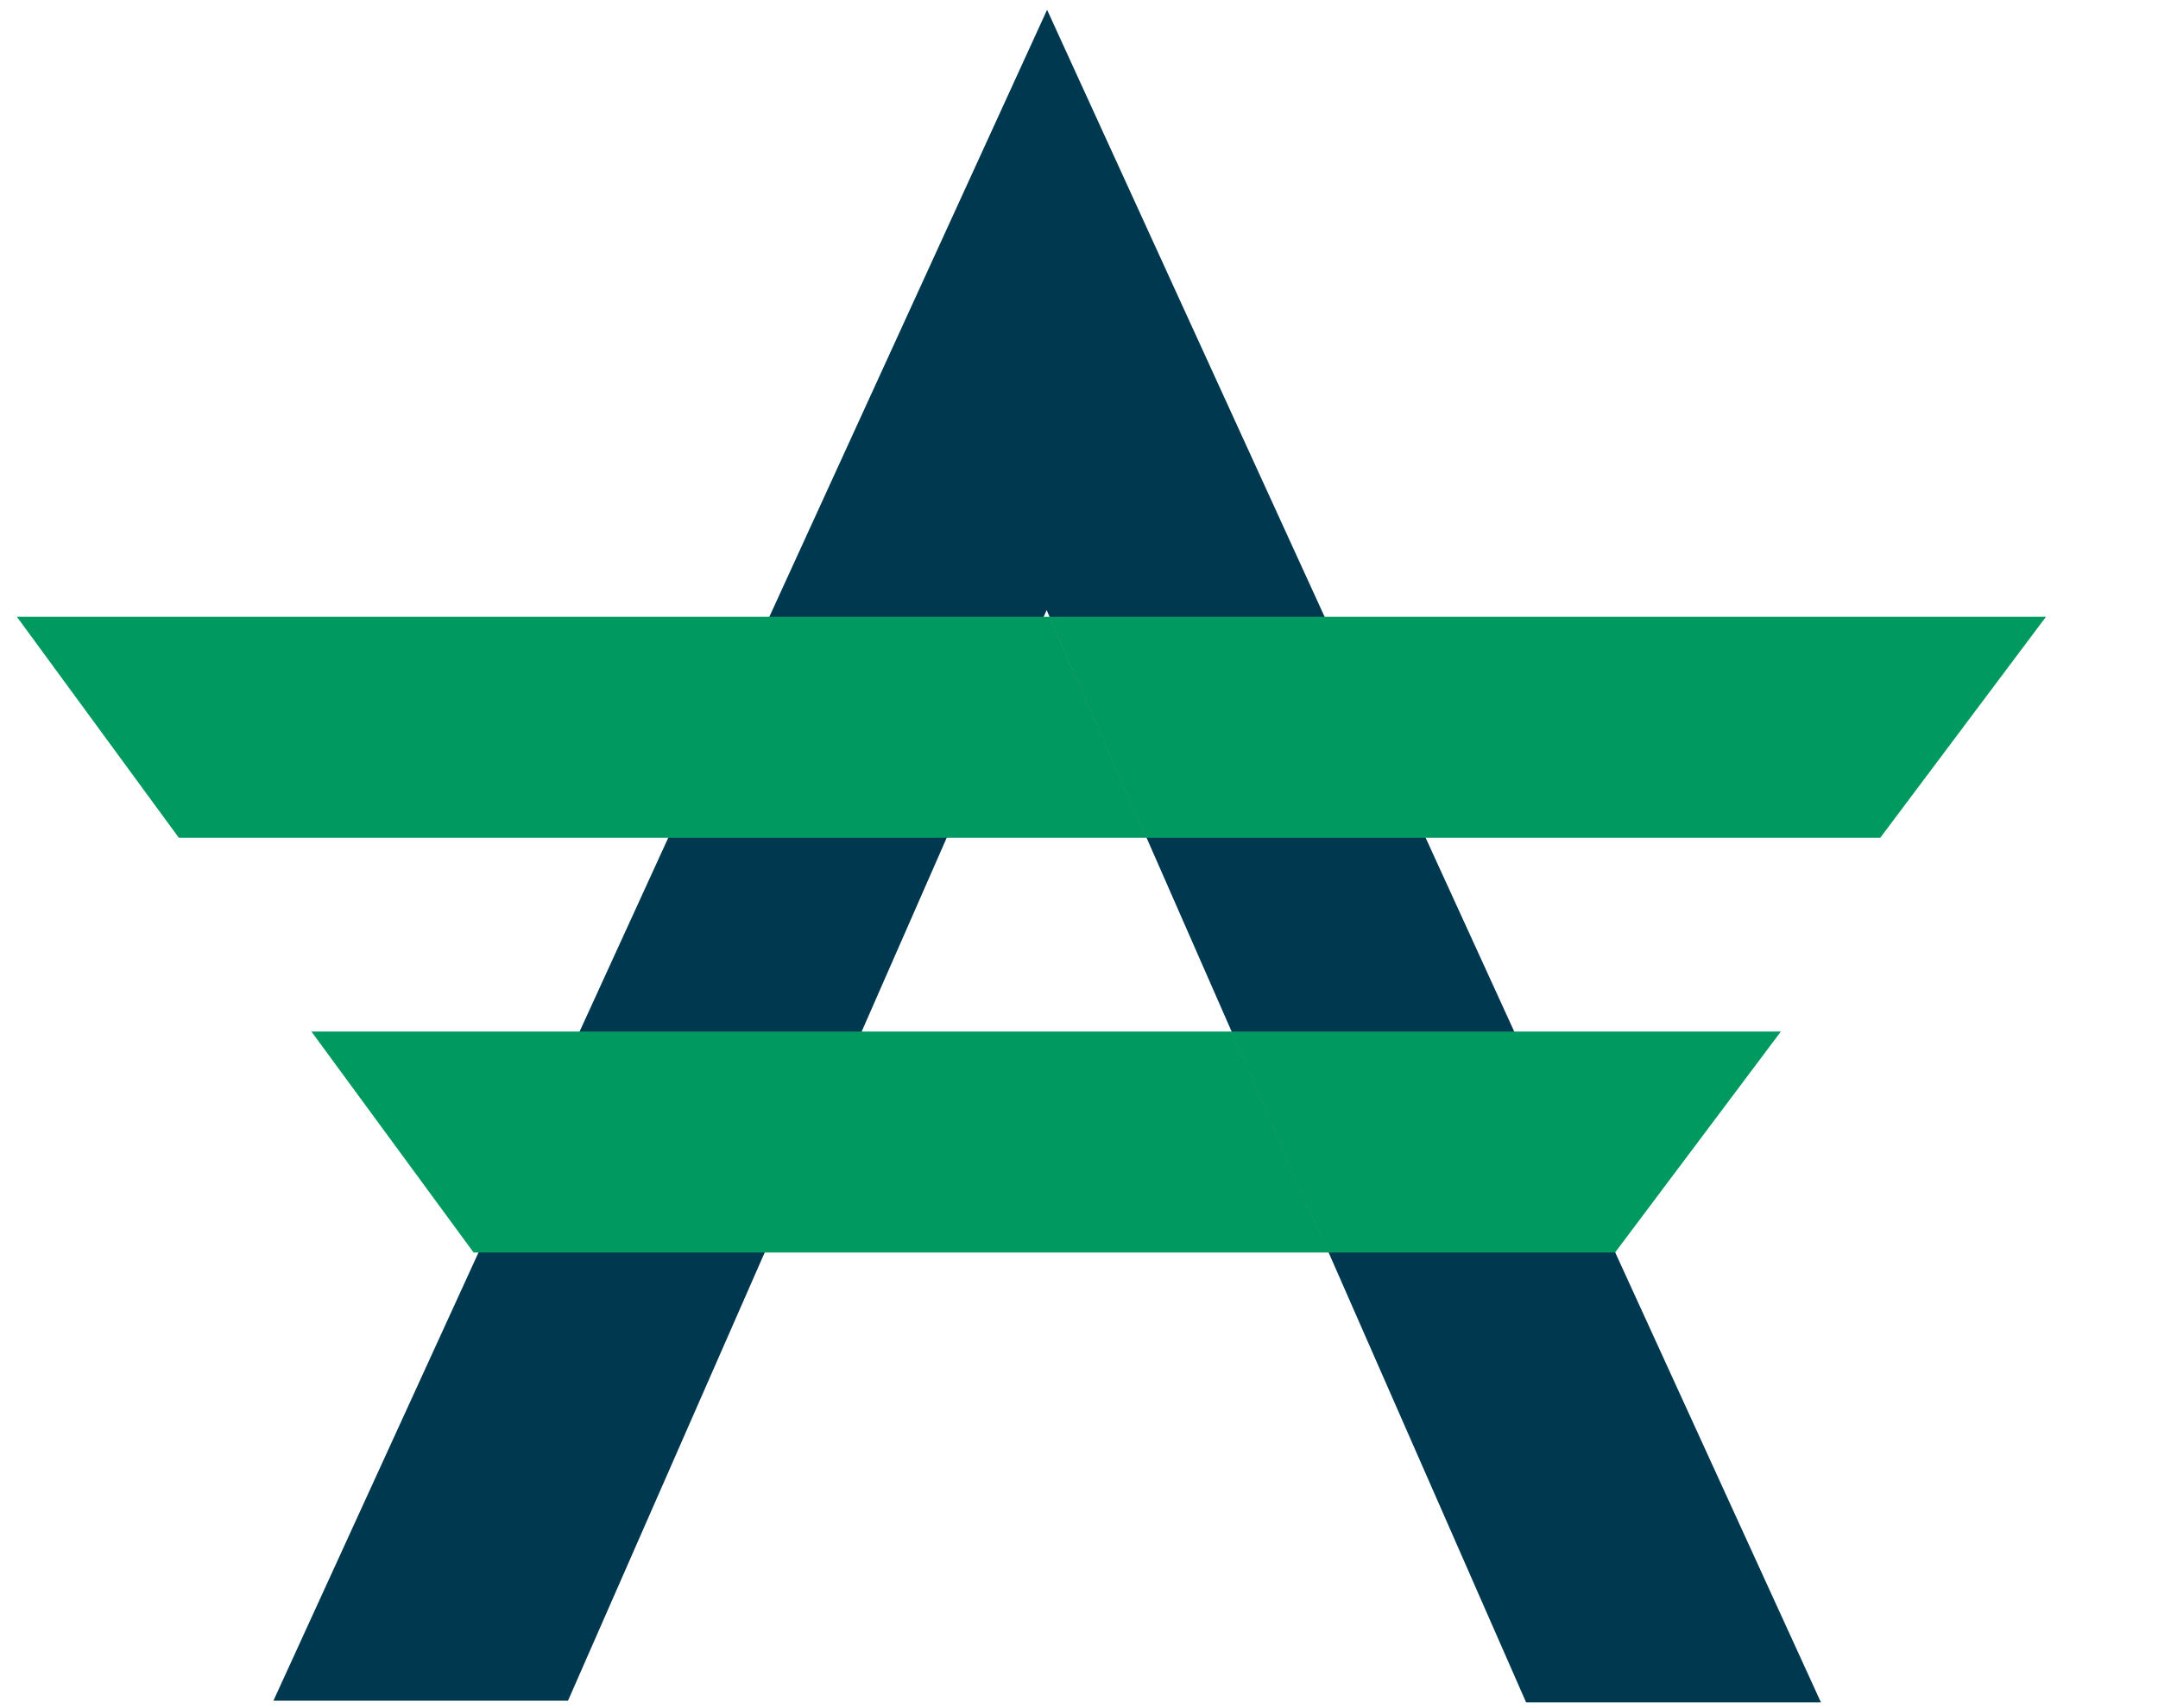<svg width="24" height="19" viewBox="0 0 24 19" fill="none" xmlns="http://www.w3.org/2000/svg">
<g clip-path="url(#clip0)">
<path d="M11.645 0.109L3.041 18.917H6.317L11.64 6.786L16.972 18.935H20.251L11.645 0.109Z" fill="#00384F"/>
<path d="M0.188 6.861L1.989 9.319H12.753L11.674 6.861H0.188ZM3.463 11.474L5.267 13.932H14.778L13.699 11.474H3.463Z" fill="#009A61"/>
<path d="M19.806 11.474H13.699L14.778 13.932H17.962L19.806 11.474ZM22.754 6.861H11.674L12.753 9.319H20.911L22.754 6.861Z" fill="#009A61"/>
</g>
<defs>
<clipPath id="clip0">
<rect width="22.892" height="19" fill="white" transform="translate(0.123)"/>
</clipPath>
</defs>
</svg>
